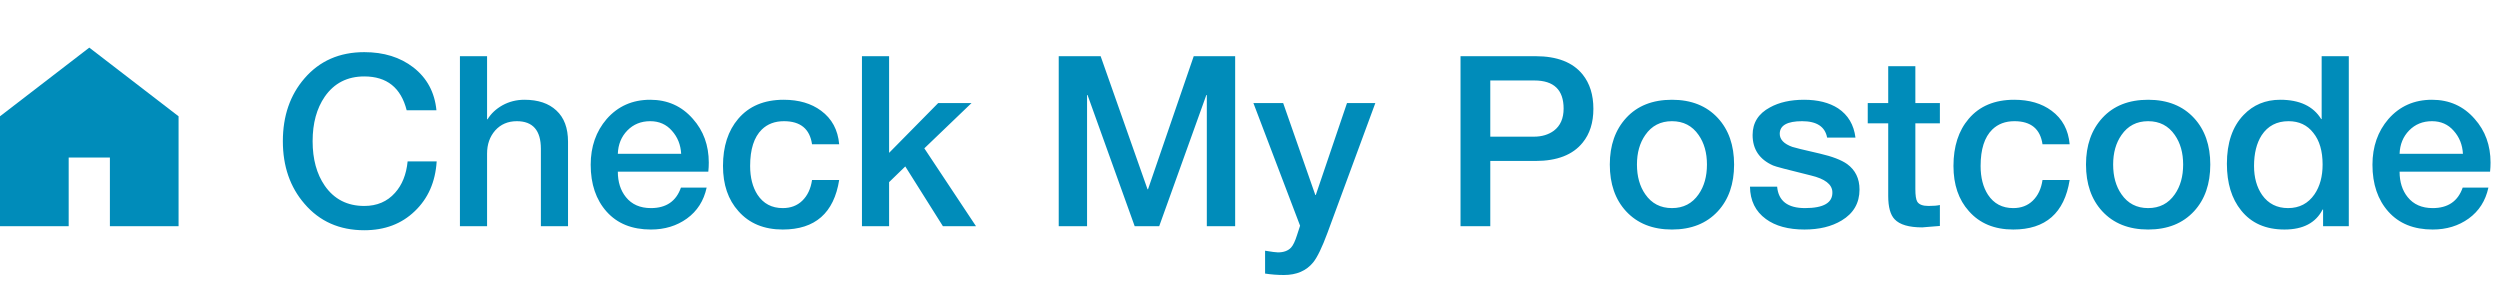 <svg width="210" height="24" viewBox="0 0 210 24" fill="none" xmlns="http://www.w3.org/2000/svg">
<path d="M15 9.769L7.5 4L0 9.769V19H5.769V13.231H9.231V19H15V9.769Z" fill="#008CBA"/>
<path d="M36.66 9.26H34.16C33.68 7.367 32.493 6.42 30.6 6.42C29.173 6.42 28.067 6.987 27.28 8.12C26.6 9.107 26.26 10.353 26.26 11.86C26.26 13.367 26.6 14.613 27.28 15.6C28.067 16.733 29.173 17.3 30.6 17.3C31.667 17.3 32.527 16.933 33.18 16.2C33.78 15.533 34.133 14.653 34.24 13.56H36.68C36.573 15.28 35.96 16.673 34.84 17.74C33.733 18.807 32.32 19.34 30.6 19.34C28.52 19.34 26.847 18.6 25.58 17.12C24.367 15.72 23.76 13.967 23.76 11.86C23.76 9.74 24.367 7.98 25.58 6.58C26.847 5.113 28.52 4.38 30.6 4.38C32.24 4.38 33.613 4.807 34.72 5.66C35.867 6.553 36.513 7.753 36.66 9.26ZM38.634 19V4.72H40.914V10.02H40.954C41.247 9.54 41.667 9.147 42.214 8.84C42.774 8.533 43.387 8.38 44.054 8.38C45.2 8.38 46.094 8.68 46.734 9.28C47.387 9.88 47.714 10.753 47.714 11.9V19H45.434V12.5C45.434 10.953 44.76 10.18 43.414 10.18C42.667 10.18 42.06 10.44 41.594 10.96C41.14 11.48 40.914 12.127 40.914 12.9V19H38.634ZM59.498 14.42H51.898C51.898 15.287 52.125 16 52.578 16.56C53.071 17.173 53.771 17.48 54.678 17.48C55.958 17.48 56.798 16.907 57.198 15.76H59.358C59.118 16.867 58.565 17.733 57.698 18.36C56.845 18.973 55.838 19.28 54.678 19.28C53.091 19.28 51.851 18.78 50.958 17.78C50.065 16.78 49.618 15.467 49.618 13.84C49.618 12.32 50.065 11.04 50.958 10C51.905 8.92 53.125 8.38 54.618 8.38C56.071 8.38 57.265 8.913 58.198 9.98C59.091 10.98 59.538 12.207 59.538 13.66C59.538 13.913 59.525 14.167 59.498 14.42ZM51.898 12.92H57.218C57.178 12.16 56.918 11.513 56.438 10.98C55.971 10.447 55.365 10.18 54.618 10.18C53.845 10.18 53.205 10.44 52.698 10.96C52.191 11.48 51.925 12.133 51.898 12.92ZM70.491 12.12H68.211C68.025 10.827 67.238 10.18 65.851 10.18C65.091 10.18 64.471 10.413 63.991 10.88C63.338 11.52 63.011 12.54 63.011 13.94C63.011 14.913 63.218 15.72 63.631 16.36C64.125 17.107 64.831 17.48 65.751 17.48C66.418 17.48 66.965 17.273 67.391 16.86C67.831 16.433 68.105 15.853 68.211 15.12H70.491C70.051 17.893 68.471 19.28 65.751 19.28C64.178 19.28 62.938 18.767 62.031 17.74C61.165 16.78 60.731 15.513 60.731 13.94C60.731 12.3 61.158 10.98 62.011 9.98C62.918 8.913 64.191 8.38 65.831 8.38C67.098 8.38 68.145 8.687 68.971 9.3C69.878 9.967 70.385 10.907 70.491 12.12ZM72.404 19V4.72H74.684V12.84L78.805 8.66H81.605L77.644 12.46L81.984 19H79.204L76.044 13.98L74.684 15.3V19H72.404ZM88.933 19V4.72H92.453L96.393 15.9H96.433L100.273 4.72H103.753V19H101.373V7.98H101.333L97.373 19H95.313L91.353 7.98H91.313V19H88.933ZM109.207 18.96L105.287 8.66H107.787L110.487 16.38H110.527L113.147 8.66H115.527L111.507 19.56C111.053 20.787 110.653 21.613 110.307 22.04C109.733 22.747 108.913 23.1 107.847 23.1C107.313 23.1 106.787 23.06 106.267 22.98V21.06C106.827 21.153 107.187 21.2 107.347 21.2C107.827 21.2 108.193 21.067 108.447 20.8C108.62 20.613 108.787 20.267 108.947 19.76L109.207 18.96ZM125.184 6.76V11.48H128.844C129.511 11.48 130.071 11.313 130.524 10.98C131.071 10.567 131.344 9.947 131.344 9.12C131.344 7.547 130.524 6.76 128.884 6.76H125.184ZM122.684 19V4.72H128.984C130.797 4.72 132.117 5.233 132.944 6.26C133.544 7.007 133.844 7.967 133.844 9.14C133.844 10.3 133.544 11.247 132.944 11.98C132.117 13.007 130.797 13.52 128.984 13.52H125.184V19H122.684ZM140.444 17.48C141.404 17.48 142.151 17.093 142.684 16.32C143.151 15.653 143.384 14.82 143.384 13.82C143.384 12.833 143.151 12.007 142.684 11.34C142.151 10.567 141.404 10.18 140.444 10.18C139.484 10.18 138.737 10.567 138.204 11.34C137.737 12.007 137.504 12.833 137.504 13.82C137.504 14.82 137.737 15.653 138.204 16.32C138.737 17.093 139.484 17.48 140.444 17.48ZM140.444 19.28C138.817 19.28 137.531 18.767 136.584 17.74C135.677 16.753 135.224 15.447 135.224 13.82C135.224 12.207 135.684 10.9 136.604 9.9C137.537 8.887 138.817 8.38 140.444 8.38C142.071 8.38 143.357 8.893 144.304 9.92C145.211 10.907 145.664 12.207 145.664 13.82C145.664 15.447 145.211 16.753 144.304 17.74C143.357 18.767 142.071 19.28 140.444 19.28ZM146.999 15.68H149.279C149.386 16.88 150.166 17.48 151.619 17.48C153.193 17.48 153.959 17.027 153.919 16.12C153.893 15.48 153.293 15.02 152.119 14.74C150.159 14.26 149.099 13.98 148.939 13.9C147.793 13.393 147.219 12.54 147.219 11.34C147.219 10.313 147.706 9.54 148.679 9.02C149.453 8.593 150.406 8.38 151.539 8.38C152.699 8.38 153.653 8.62 154.399 9.1C155.239 9.66 155.726 10.48 155.859 11.56H153.479C153.306 10.64 152.606 10.18 151.379 10.18C150.126 10.18 149.499 10.533 149.499 11.24C149.499 11.72 149.853 12.087 150.559 12.34C150.693 12.393 151.459 12.58 152.859 12.9C153.899 13.14 154.666 13.433 155.159 13.78C155.853 14.287 156.199 15 156.199 15.92C156.199 17.053 155.699 17.92 154.699 18.52C153.859 19.027 152.819 19.28 151.579 19.28C150.219 19.28 149.139 18.987 148.339 18.4C147.459 17.76 147.013 16.853 146.999 15.68ZM156.89 10.36V8.66H158.61V5.56H160.89V8.66H162.95V10.36H160.89V15.88C160.89 16.413 160.944 16.767 161.05 16.94C161.197 17.18 161.51 17.3 161.99 17.3C162.417 17.3 162.737 17.273 162.95 17.22V18.98C161.95 19.06 161.457 19.1 161.47 19.1C160.35 19.1 159.577 18.873 159.15 18.42C158.79 18.047 158.61 17.393 158.61 16.46V10.36H156.89ZM173.851 12.12H171.571C171.384 10.827 170.597 10.18 169.211 10.18C168.451 10.18 167.831 10.413 167.351 10.88C166.697 11.52 166.371 12.54 166.371 13.94C166.371 14.913 166.577 15.72 166.991 16.36C167.484 17.107 168.191 17.48 169.111 17.48C169.777 17.48 170.324 17.273 170.751 16.86C171.191 16.433 171.464 15.853 171.571 15.12H173.851C173.411 17.893 171.831 19.28 169.111 19.28C167.537 19.28 166.297 18.767 165.391 17.74C164.524 16.78 164.091 15.513 164.091 13.94C164.091 12.3 164.517 10.98 165.371 9.98C166.277 8.913 167.551 8.38 169.191 8.38C170.457 8.38 171.504 8.687 172.331 9.3C173.237 9.967 173.744 10.907 173.851 12.12ZM180.444 17.48C181.404 17.48 182.151 17.093 182.684 16.32C183.151 15.653 183.384 14.82 183.384 13.82C183.384 12.833 183.151 12.007 182.684 11.34C182.151 10.567 181.404 10.18 180.444 10.18C179.484 10.18 178.737 10.567 178.204 11.34C177.737 12.007 177.504 12.833 177.504 13.82C177.504 14.82 177.737 15.653 178.204 16.32C178.737 17.093 179.484 17.48 180.444 17.48ZM180.444 19.28C178.817 19.28 177.531 18.767 176.584 17.74C175.677 16.753 175.224 15.447 175.224 13.82C175.224 12.207 175.684 10.9 176.604 9.9C177.537 8.887 178.817 8.38 180.444 8.38C182.071 8.38 183.357 8.893 184.304 9.92C185.211 10.907 185.664 12.207 185.664 13.82C185.664 15.447 185.211 16.753 184.304 17.74C183.357 18.767 182.071 19.28 180.444 19.28ZM189.339 13.94C189.339 14.913 189.566 15.727 190.019 16.38C190.539 17.113 191.266 17.48 192.199 17.48C193.146 17.48 193.886 17.093 194.419 16.32C194.873 15.653 195.099 14.82 195.099 13.82C195.099 12.687 194.839 11.8 194.319 11.16C193.813 10.507 193.119 10.18 192.239 10.18C191.253 10.18 190.499 10.573 189.979 11.36C189.553 12.027 189.339 12.887 189.339 13.94ZM197.299 4.72V19H195.139V17.6H195.099C194.526 18.72 193.459 19.28 191.899 19.28C190.326 19.28 189.113 18.747 188.259 17.68C187.459 16.693 187.059 15.387 187.059 13.76C187.059 12 187.526 10.633 188.459 9.66C189.273 8.807 190.299 8.38 191.539 8.38C193.166 8.38 194.313 8.92 194.979 10H195.019V4.72H197.299ZM209.166 14.42H201.566C201.566 15.287 201.793 16 202.246 16.56C202.739 17.173 203.439 17.48 204.346 17.48C205.626 17.48 206.466 16.907 206.866 15.76H209.026C208.786 16.867 208.233 17.733 207.366 18.36C206.513 18.973 205.506 19.28 204.346 19.28C202.759 19.28 201.519 18.78 200.626 17.78C199.733 16.78 199.286 15.467 199.286 13.84C199.286 12.32 199.733 11.04 200.626 10C201.573 8.92 202.793 8.38 204.286 8.38C205.739 8.38 206.933 8.913 207.866 9.98C208.759 10.98 209.206 12.207 209.206 13.66C209.206 13.913 209.193 14.167 209.166 14.42ZM201.566 12.92H206.886C206.846 12.16 206.586 11.513 206.106 10.98C205.639 10.447 205.033 10.18 204.286 10.18C203.513 10.18 202.873 10.44 202.366 10.96C201.859 11.48 201.593 12.133 201.566 12.92Z" fill="#008CBA"/>
</svg>
